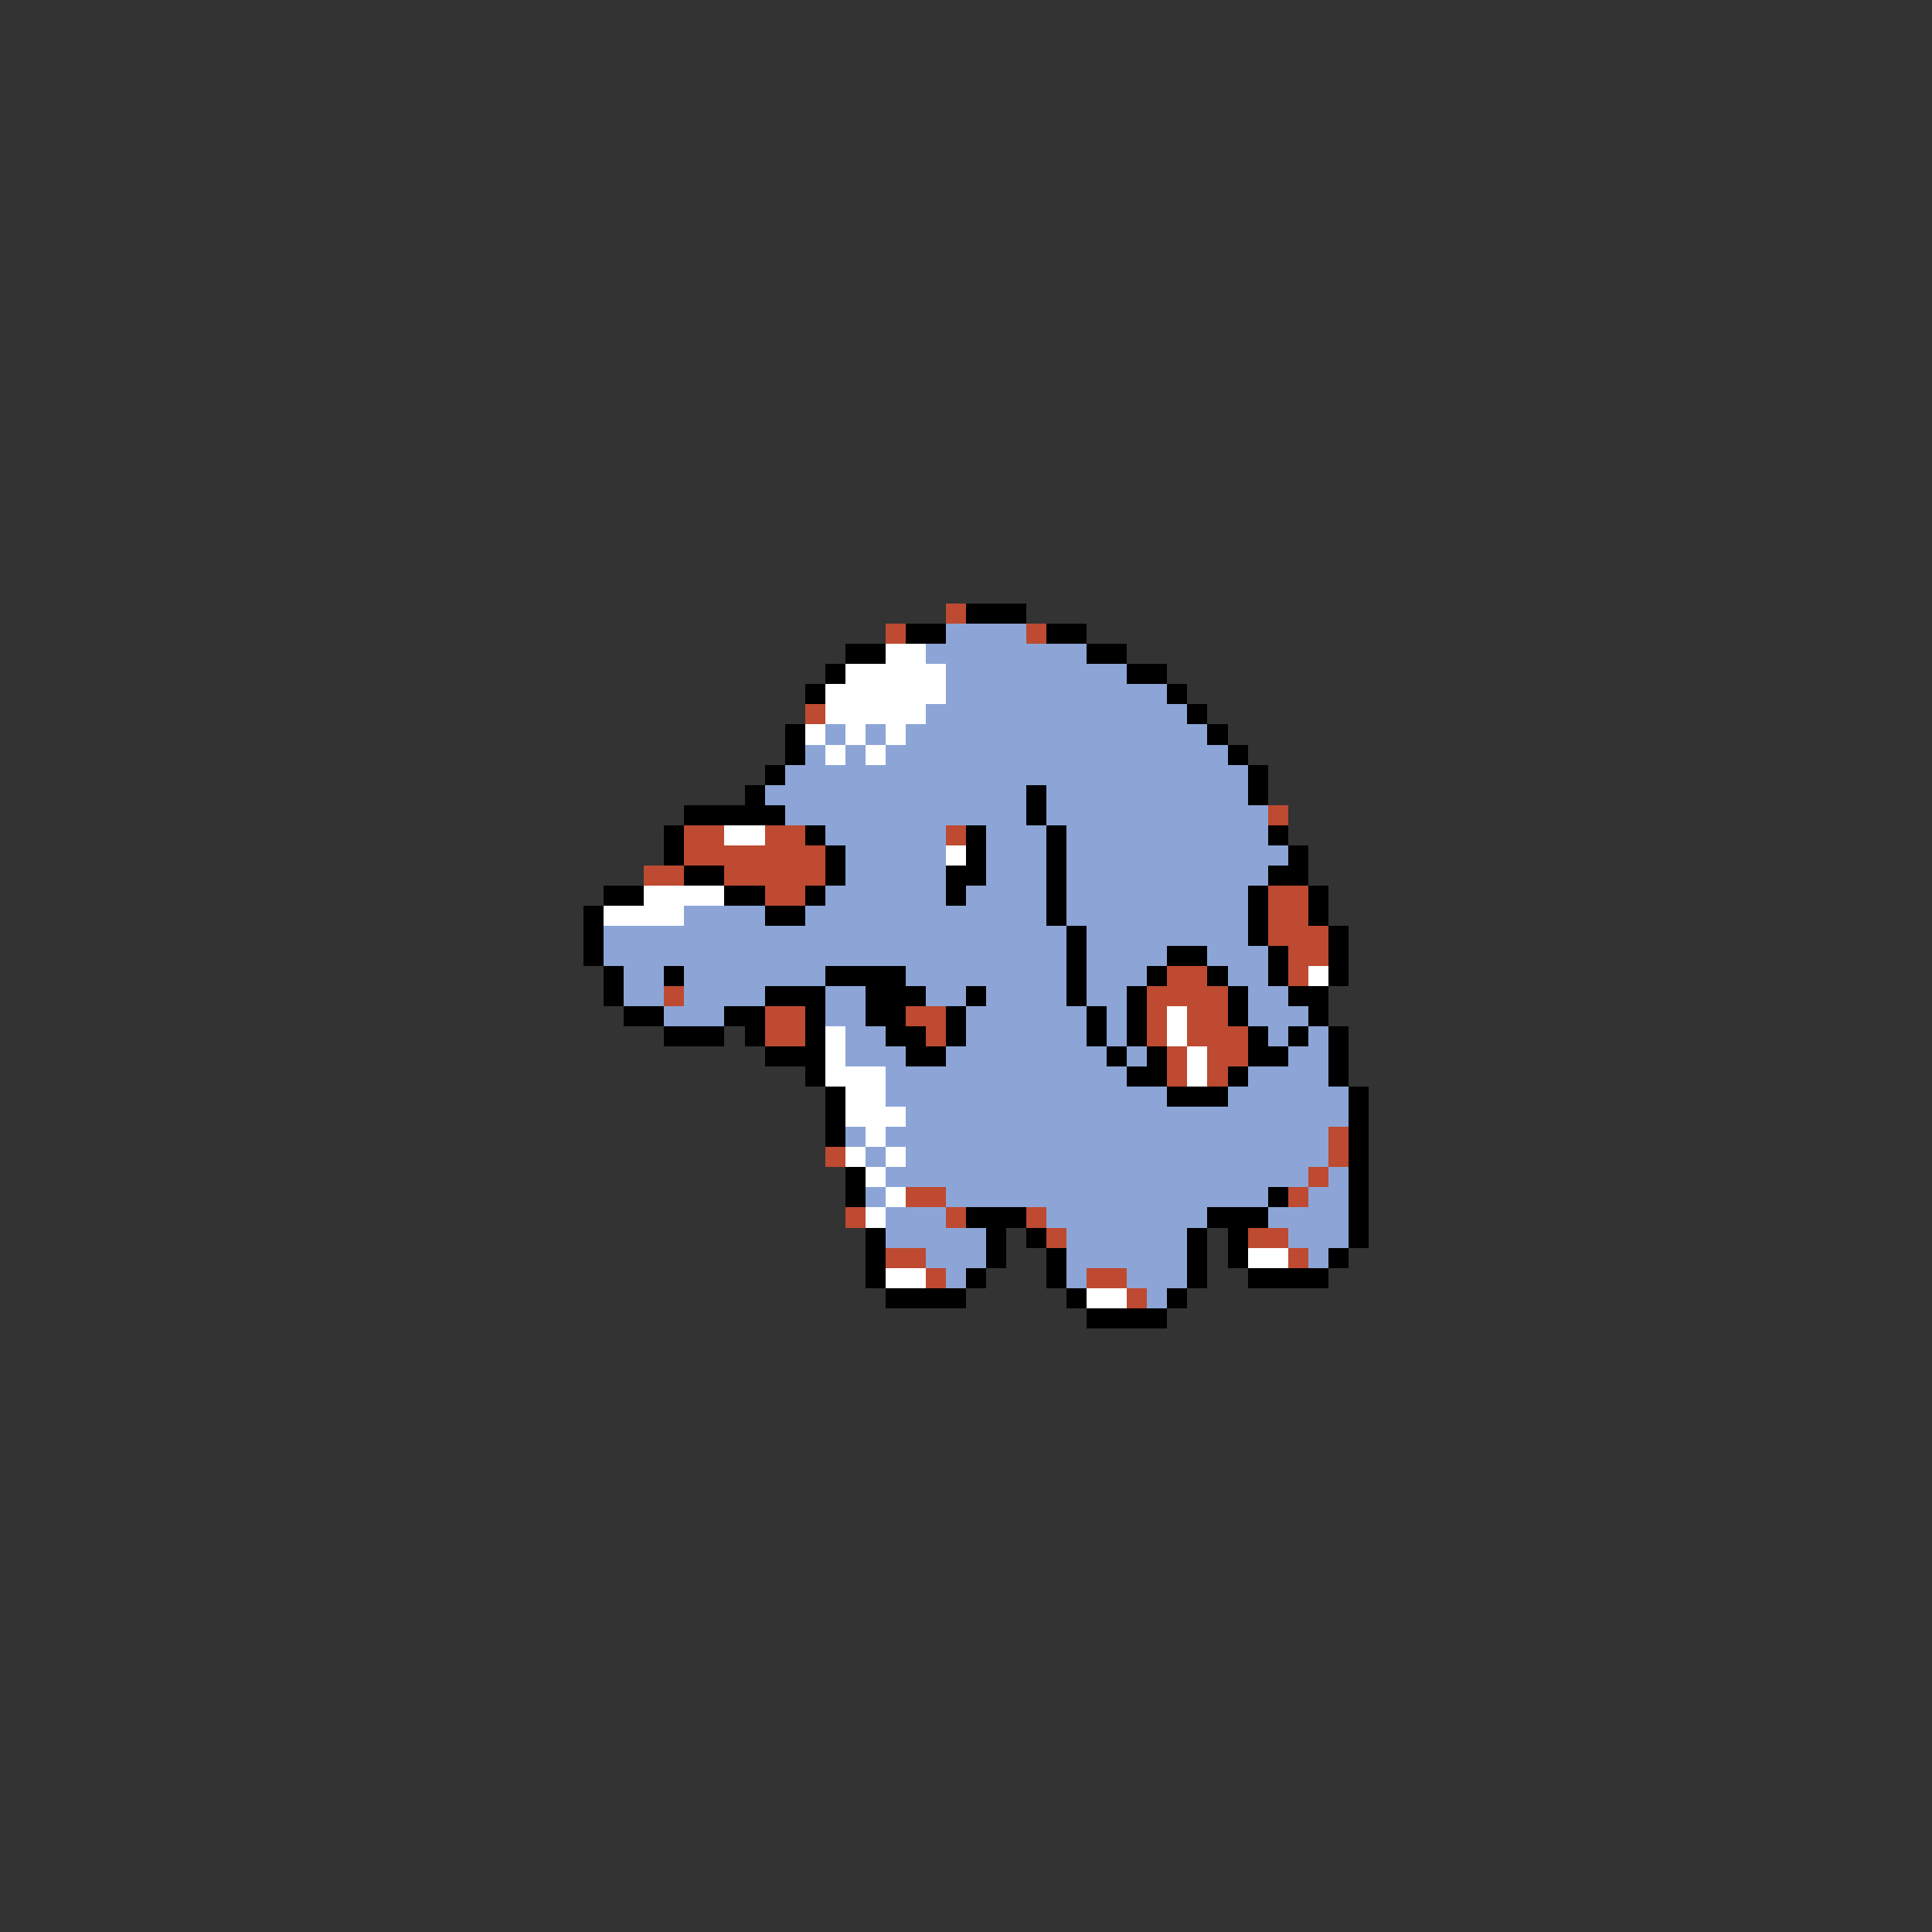 <svg xmlns="http://www.w3.org/2000/svg" viewBox="0 -0.5 96 96" shape-rendering="crispEdges">
<rect x="0" y="-0.5" width="96" height="96" fill="#333333" stroke="none"/>
<path stroke="#bd4a31" d="M47 30h1M44 31h1M51 31h1M40 35h1M63 40h1M34 41h2M38 41h2M47 41h1M34 42h7M32 43h2M36 43h5M38 44h2M63 44h2M63 45h2M63 46h3M64 47h2M58 48h2M64 48h1M33 49h1M57 49h4M38 50h2M45 50h2M57 50h1M59 50h2M38 51h2M46 51h1M57 51h1M59 51h3M58 52h1M60 52h2M58 53h1M60 53h1M66 56h1M41 57h1M66 57h1M65 58h1M45 59h2M64 59h1M42 60h1M47 60h1M51 60h1M52 61h1M62 61h2M44 62h2M64 62h1M46 63h1M54 63h2M56 64h1" />
<path stroke="#000000" d="M48 30h3M45 31h2M52 31h2M42 32h2M54 32h2M41 33h1M56 33h2M40 34h1M58 34h1M59 35h1M39 36h1M60 36h1M39 37h1M61 37h1M38 38h1M62 38h1M37 39h1M51 39h1M62 39h1M34 40h5M51 40h1M33 41h1M40 41h1M48 41h1M52 41h1M63 41h1M33 42h1M41 42h1M48 42h1M52 42h1M64 42h1M34 43h2M41 43h1M47 43h2M52 43h1M63 43h2M30 44h2M36 44h2M40 44h1M47 44h1M52 44h1M62 44h1M65 44h1M29 45h1M38 45h2M52 45h1M62 45h1M65 45h1M29 46h1M53 46h1M62 46h1M66 46h1M29 47h1M53 47h1M58 47h2M63 47h1M66 47h1M30 48h1M33 48h1M41 48h4M53 48h1M57 48h1M60 48h1M63 48h1M66 48h1M30 49h1M38 49h3M43 49h3M48 49h1M53 49h1M56 49h1M61 49h1M64 49h2M31 50h2M36 50h2M40 50h1M43 50h2M47 50h1M54 50h1M56 50h1M61 50h1M65 50h1M33 51h3M37 51h1M40 51h1M44 51h2M47 51h1M54 51h1M56 51h1M62 51h1M64 51h1M66 51h1M38 52h3M45 52h2M55 52h1M57 52h1M62 52h2M66 52h1M40 53h1M56 53h2M61 53h1M66 53h1M41 54h1M58 54h3M67 54h1M41 55h1M67 55h1M41 56h1M67 56h1M67 57h1M42 58h1M67 58h1M42 59h1M63 59h1M67 59h1M48 60h3M60 60h3M67 60h1M43 61h1M49 61h1M51 61h1M59 61h1M61 61h1M67 61h1M43 62h1M49 62h1M52 62h1M59 62h1M61 62h1M66 62h1M43 63h1M48 63h1M52 63h1M59 63h1M62 63h4M44 64h4M53 64h1M58 64h1M54 65h4" />
<path stroke="#8ca5d6" d="M47 31h4M46 32h8M47 33h9M47 34h11M46 35h13M41 36h1M43 36h1M45 36h15M40 37h1M42 37h1M44 37h17M39 38h23M38 39h13M52 39h10M39 40h12M52 40h11M41 41h6M49 41h3M53 41h10M42 42h5M49 42h3M53 42h11M42 43h5M49 43h3M53 43h10M41 44h6M48 44h4M53 44h9M34 45h4M40 45h12M53 45h9M30 46h23M54 46h8M30 47h23M54 47h4M60 47h3M31 48h2M34 48h7M45 48h8M54 48h3M61 48h2M31 49h2M34 49h4M41 49h2M46 49h2M49 49h4M54 49h2M62 49h2M33 50h3M41 50h2M48 50h6M55 50h1M62 50h3M42 51h2M48 51h6M55 51h1M63 51h1M65 51h1M42 52h3M47 52h8M56 52h1M64 52h2M44 53h12M62 53h4M44 54h14M61 54h6M45 55h22M42 56h1M44 56h22M43 57h1M45 57h21M44 58h21M66 58h1M43 59h1M47 59h16M65 59h2M44 60h3M52 60h8M63 60h4M44 61h5M53 61h6M64 61h3M46 62h3M53 62h6M65 62h1M47 63h1M53 63h1M56 63h3M57 64h1" />
<path stroke="#ffffff" d="M44 32h2M42 33h5M41 34h6M41 35h5M40 36h1M42 36h1M44 36h1M41 37h1M43 37h1M36 41h2M47 42h1M32 44h4M30 45h4M65 48h1M58 50h1M41 51h1M58 51h1M41 52h1M59 52h1M41 53h3M59 53h1M42 54h2M42 55h3M43 56h1M42 57h1M44 57h1M43 58h1M44 59h1M43 60h1M62 62h2M44 63h2M54 64h2" />
</svg>